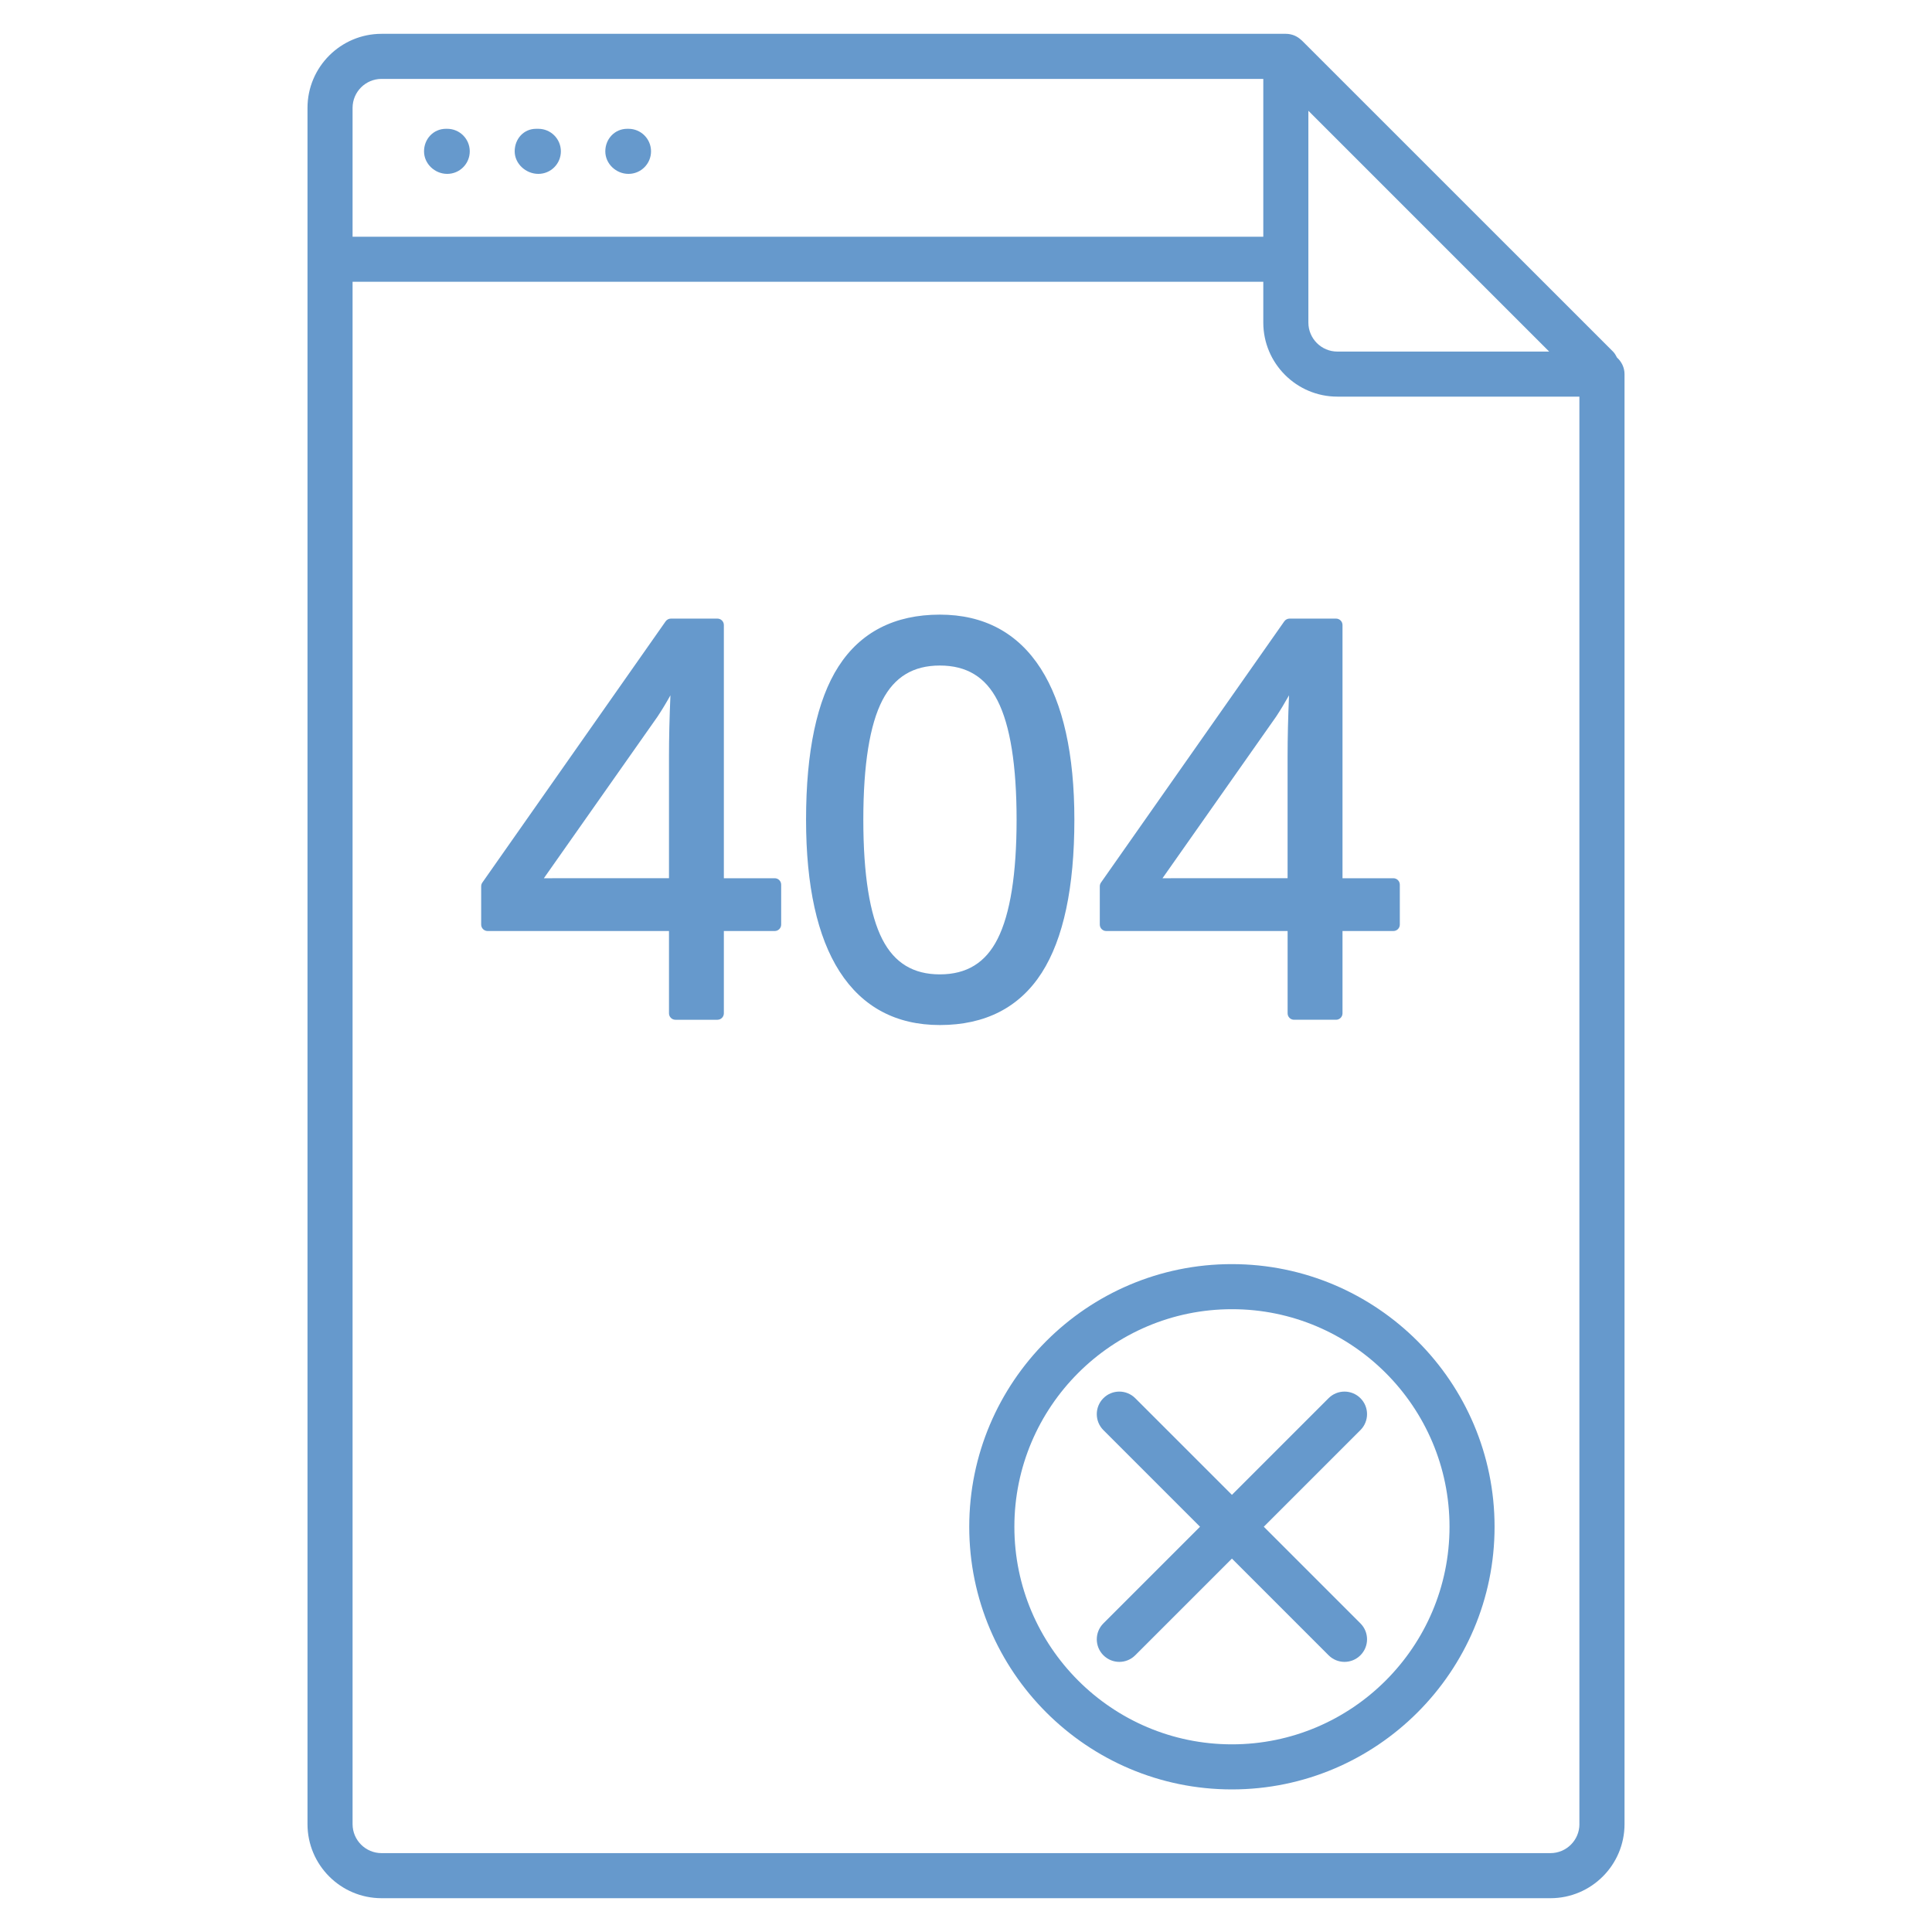 <?xml version="1.0" encoding="utf-8"?>
<!-- Generator: Adobe Illustrator 16.0.3, SVG Export Plug-In . SVG Version: 6.00 Build 0)  -->
<!DOCTYPE svg PUBLIC "-//W3C//DTD SVG 1.1//EN" "http://www.w3.org/Graphics/SVG/1.1/DTD/svg11.dtd">
<svg version="1.1" id="Layer_1" xmlns="http://www.w3.org/2000/svg" xmlns:xlink="http://www.w3.org/1999/xlink" x="0px" y="0px"
	 width="75px" height="75px" viewBox="0 0 75 75" enable-background="new 0 0 75 75" xml:space="preserve">
<g>
	<path fill="#6699CC" d="M30.075,34.093H28.1v-9.829c0-0.138-0.112-0.25-0.25-0.25h-1.805c-0.082,0-0.158,0.04-0.205,0.106
		l-7.116,10.142c-0.03,0.042-0.045,0.092-0.045,0.144v1.486c0,0.138,0.112,0.25,0.25,0.25h7.041v3.195c0,0.138,0.112,0.25,0.25,0.25
		h1.63c0.138,0,0.25-0.112,0.25-0.25v-3.195h1.975c0.138,0,0.25-0.112,0.25-0.25v-1.549C30.325,34.205,30.213,34.093,30.075,34.093z
		 M21.113,34.093l4.413-6.275c0.16-0.241,0.328-0.517,0.5-0.826c-0.037,0.857-0.056,1.651-0.056,2.369v4.732H21.113z"/>
	<path fill="#6699CC" d="M40.443,37.759c0.839-1.313,1.264-3.31,1.264-5.938c0-2.539-0.439-4.513-1.305-5.867
		c-0.891-1.389-2.209-2.094-3.918-2.094c-1.751,0-3.074,0.677-3.933,2.011c-0.836,1.3-1.26,3.301-1.26,5.95
		c0,2.566,0.438,4.548,1.301,5.892c0.886,1.379,2.195,2.079,3.892,2.079C38.248,39.792,39.58,39.108,40.443,37.759z M36.484,37.825
		c-1.029,0-1.758-0.443-2.229-1.356c-0.492-0.955-0.741-2.519-0.741-4.648c0-2.131,0.25-3.691,0.741-4.638
		c0.47-0.906,1.199-1.347,2.229-1.347c1.042,0,1.776,0.447,2.243,1.365c0.489,0.961,0.737,2.515,0.737,4.619
		c0,2.103-0.248,3.661-0.738,4.629C38.259,37.375,37.526,37.825,36.484,37.825z"/>
	<path fill="#6699CC" d="M50.061,24.014c-0.081,0-0.158,0.04-0.205,0.106l-7.117,10.142c-0.029,0.042-0.045,0.092-0.045,0.144v1.486
		c0,0.138,0.112,0.25,0.25,0.25h7.041v3.195c0,0.138,0.112,0.25,0.25,0.25h1.631c0.138,0,0.25-0.112,0.25-0.25v-3.195h1.975
		c0.138,0,0.25-0.112,0.25-0.25v-1.549c0-0.138-0.112-0.25-0.25-0.25h-1.975v-9.829c0-0.138-0.112-0.25-0.25-0.25H50.061z
		 M45.128,34.093l4.412-6.275c0.16-0.241,0.327-0.517,0.5-0.826c-0.037,0.857-0.056,1.651-0.056,2.369v4.732H45.128z"/>
	<path fill="#6699CC" d="M17.361,5h-0.05c-0.483,0-0.85,0.392-0.85,0.875s0.417,0.875,0.9,0.875c0.483,0,0.875-0.392,0.875-0.875
		S17.845,5,17.361,5z"/>
	<path fill="#6699CC" d="M20.898,5h-0.086c-0.483,0-0.832,0.392-0.832,0.875s0.435,0.875,0.918,0.875s0.875-0.392,0.875-0.875
		S21.382,5,20.898,5z"/>
	<path fill="#6699CC" d="M24.398,5h-0.05c-0.483,0-0.85,0.392-0.85,0.875s0.417,0.875,0.9,0.875s0.875-0.392,0.875-0.875
		S24.882,5,24.398,5z"/>
	<path fill="#6699CC" d="M37.626,59.27c0,5.621,4.574,10.195,10.196,10.195c5.623,0,10.197-4.574,10.197-10.195
		c0-5.623-4.574-10.197-10.197-10.197C42.2,49.07,37.626,53.646,37.626,59.27z M56.27,59.27c0,4.656-3.789,8.445-8.446,8.445
		s-8.446-3.789-8.446-8.445c0-4.658,3.789-8.447,8.446-8.447C52.48,50.82,56.27,54.609,56.27,59.27z"/>
	<path fill="#6699CC" d="M42.833,64.257c0.171,0.171,0.396,0.257,0.619,0.257c0.223,0,0.448-0.086,0.618-0.257l3.753-3.752
		l3.752,3.752c0.171,0.171,0.396,0.257,0.618,0.257c0.224,0,0.449-0.086,0.619-0.257c0.342-0.342,0.342-0.896,0-1.237l-3.752-3.752
		l3.752-3.752c0.342-0.343,0.342-0.896,0-1.238s-0.896-0.342-1.237,0l-3.752,3.752l-3.753-3.752c-0.342-0.342-0.896-0.342-1.237,0
		c-0.341,0.342-0.341,0.896,0,1.238l3.752,3.752l-3.752,3.752C42.492,63.361,42.492,63.915,42.833,64.257z"/>
	<path fill="#6699CC" d="M62.77,13.878c-0.041-0.079-0.082-0.158-0.148-0.225L50.535,1.569c-0.004-0.003-0.01-0.004-0.012-0.008
		c-0.08-0.076-0.17-0.138-0.272-0.181c-0.106-0.044-0.222-0.067-0.335-0.067H14.812c-1.585,0-2.875,1.29-2.875,2.875v66.625
		c0,1.586,1.29,2.875,2.875,2.875h45.377c1.584,0,2.875-1.289,2.875-2.875v-56.29C63.063,14.265,62.947,14.039,62.77,13.878z
		 M50.791,4.3l9.348,9.348h-8.223c-0.62,0-1.125-0.505-1.125-1.125V4.3z M13.687,4.188c0-0.621,0.504-1.125,1.125-1.125h34.229
		v6.126H13.687V4.188z M61.313,70.813c0,0.621-0.504,1.125-1.125,1.125H14.812c-0.62,0-1.125-0.504-1.125-1.125V10.938h35.354v1.584
		c0,1.585,1.29,2.875,2.875,2.875h9.396V70.813z"/>
</g>
</svg>
